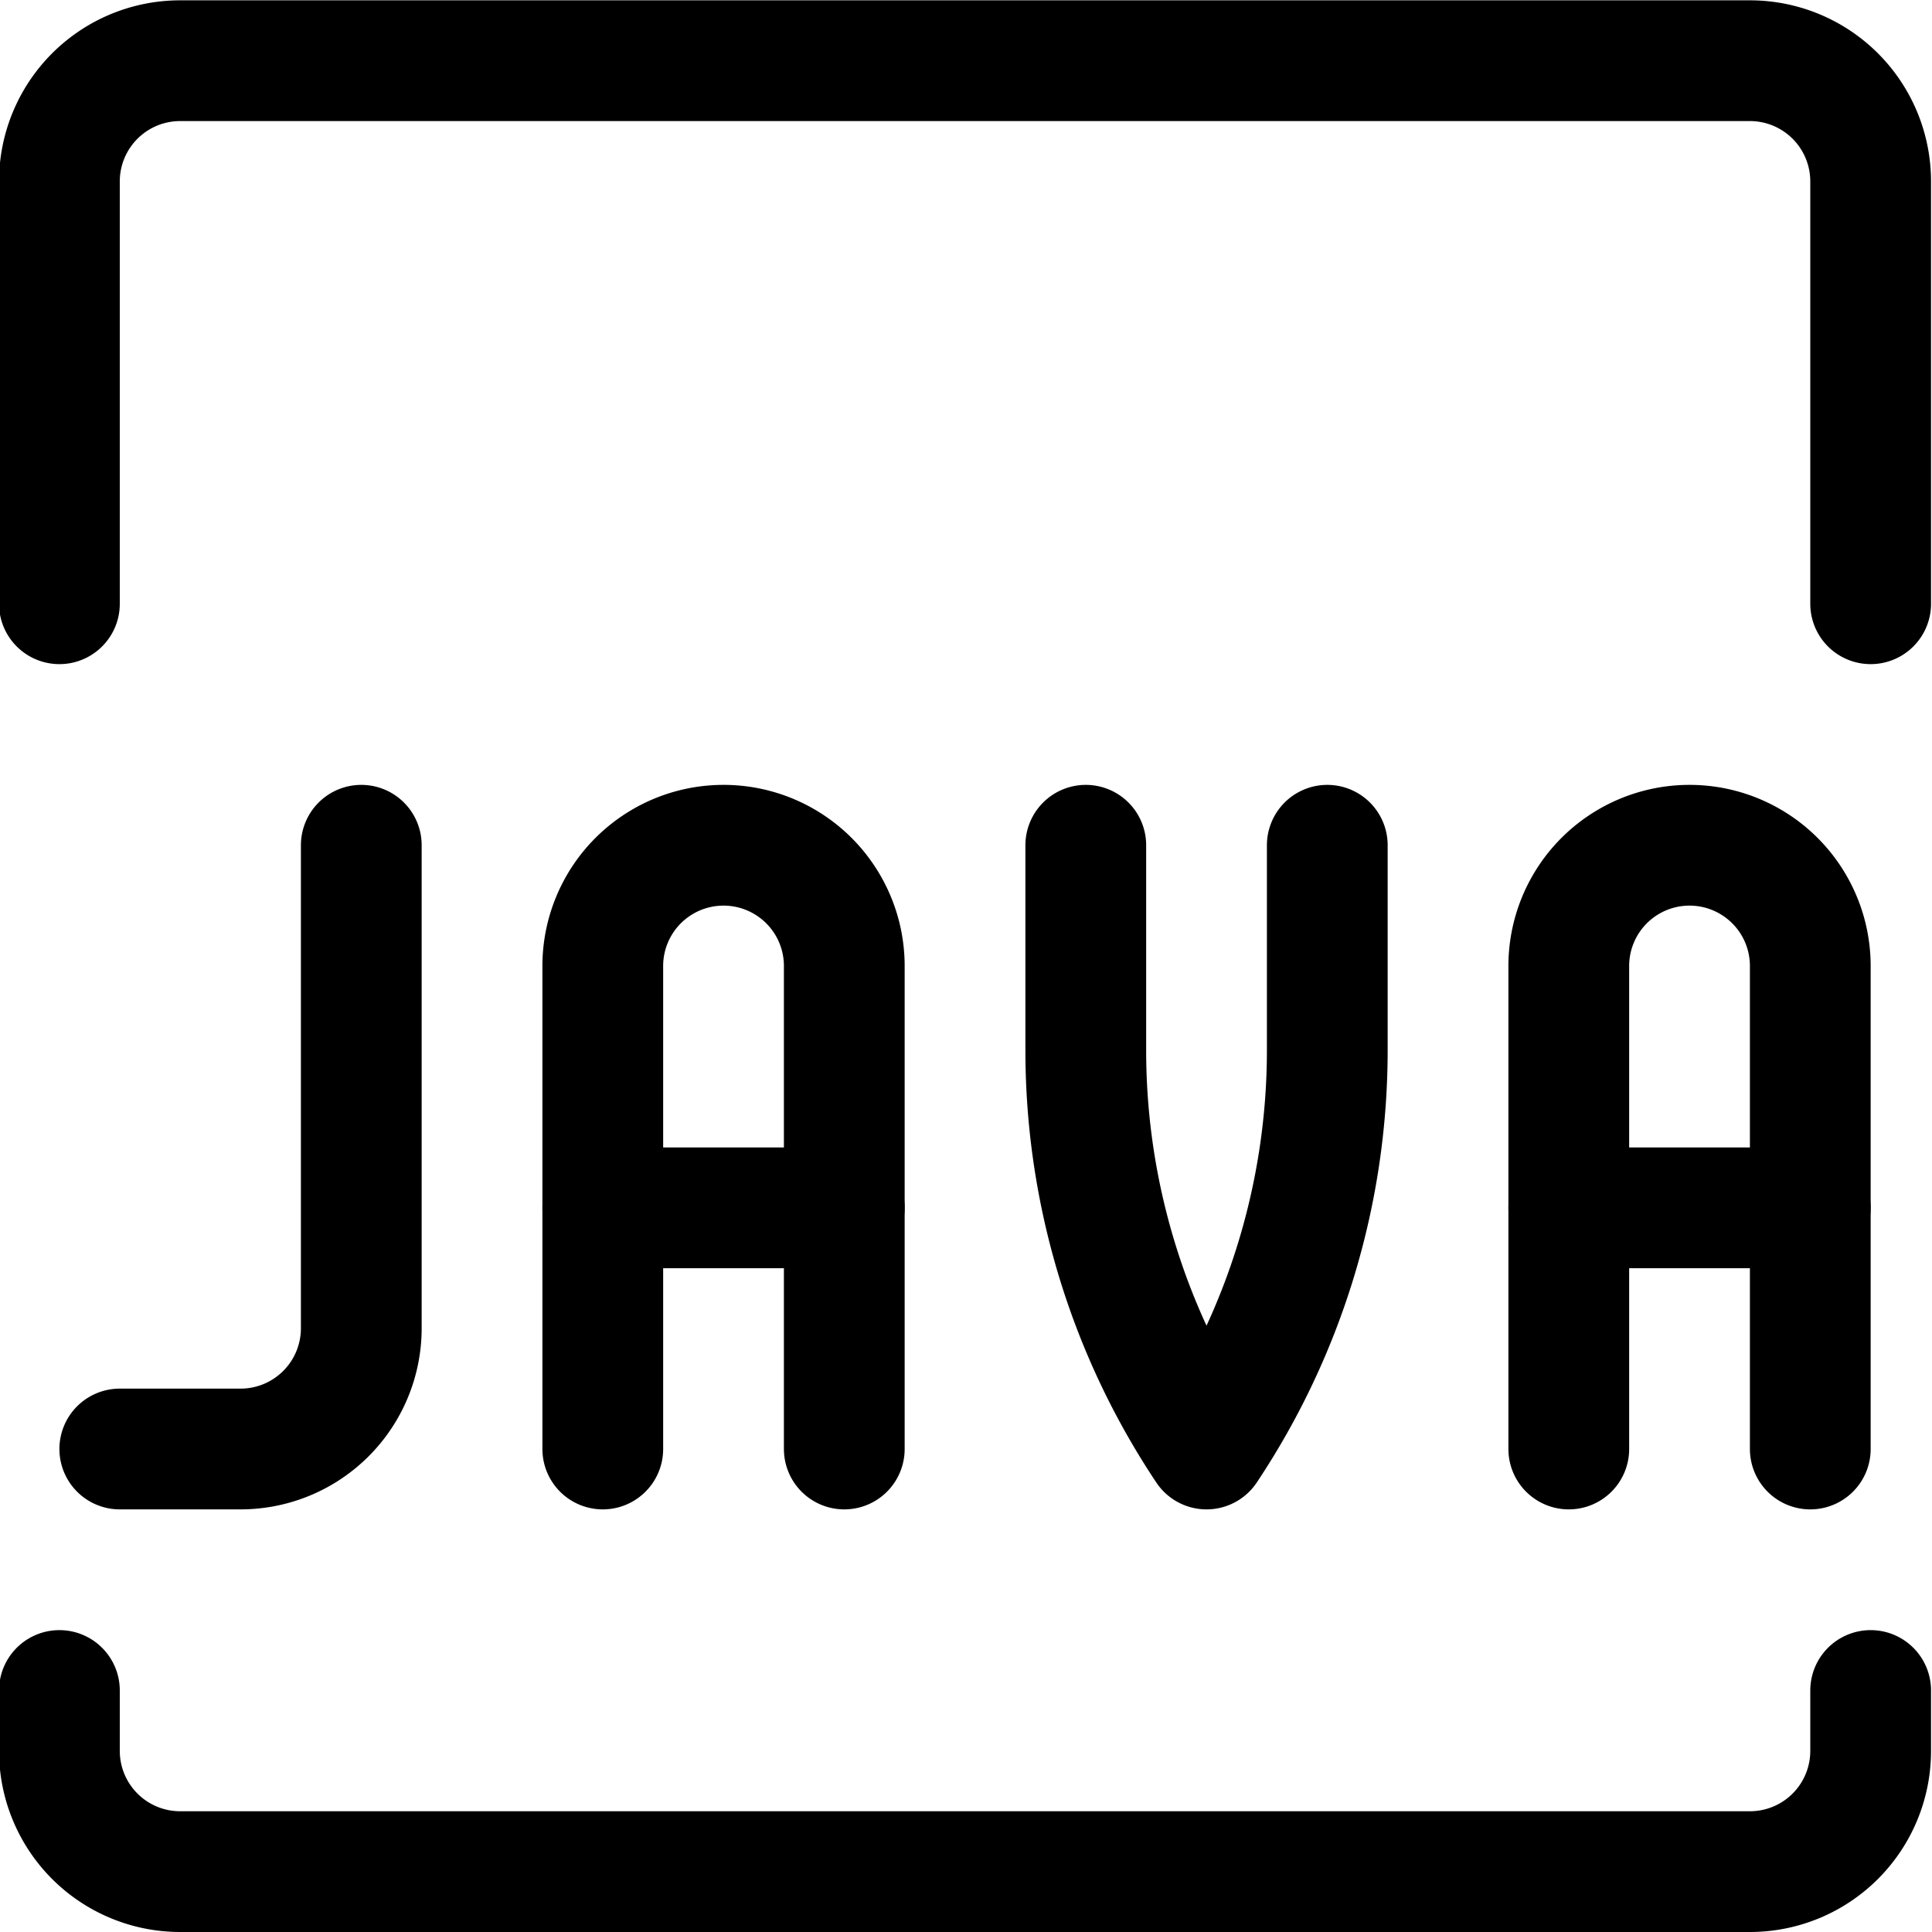 <svg xmlns="http://www.w3.org/2000/svg" viewBox="0 0 24 24"><defs><style>.a{fill:none;stroke:#000;stroke-linecap:round;stroke-linejoin:round;stroke-width:1.5px;}</style></defs><title>java-1</title><path class="a" d="M23.238,21v.75a1.5,1.5,0,0,1-1.5,1.5H2.238a1.5,1.5,0,0,1-1.5-1.5V21"/><path class="a" d="M.738,7.5V2.254a1.5,1.5,0,0,1,1.5-1.5h19.5a1.5,1.5,0,0,1,1.5,1.5V7.5"/><path class="a" d="M4.488,10.5v6a1.5,1.5,0,0,1-1.5,1.5h-1.5"/><path class="a" d="M7.488,18V12a1.5,1.5,0,1,1,3,0v6"/><line class="a" x1="7.488" y1="15.004" x2="10.488" y2="15.004"/><path class="a" d="M19.488,18V12a1.5,1.5,0,1,1,3,0v6"/><line class="a" x1="19.488" y1="15.004" x2="22.488" y2="15.004"/><path class="a" d="M13.488,10.5V13.05A8.924,8.924,0,0,0,14.988,18a8.932,8.932,0,0,0,1.5-4.954V10.5"/></svg>